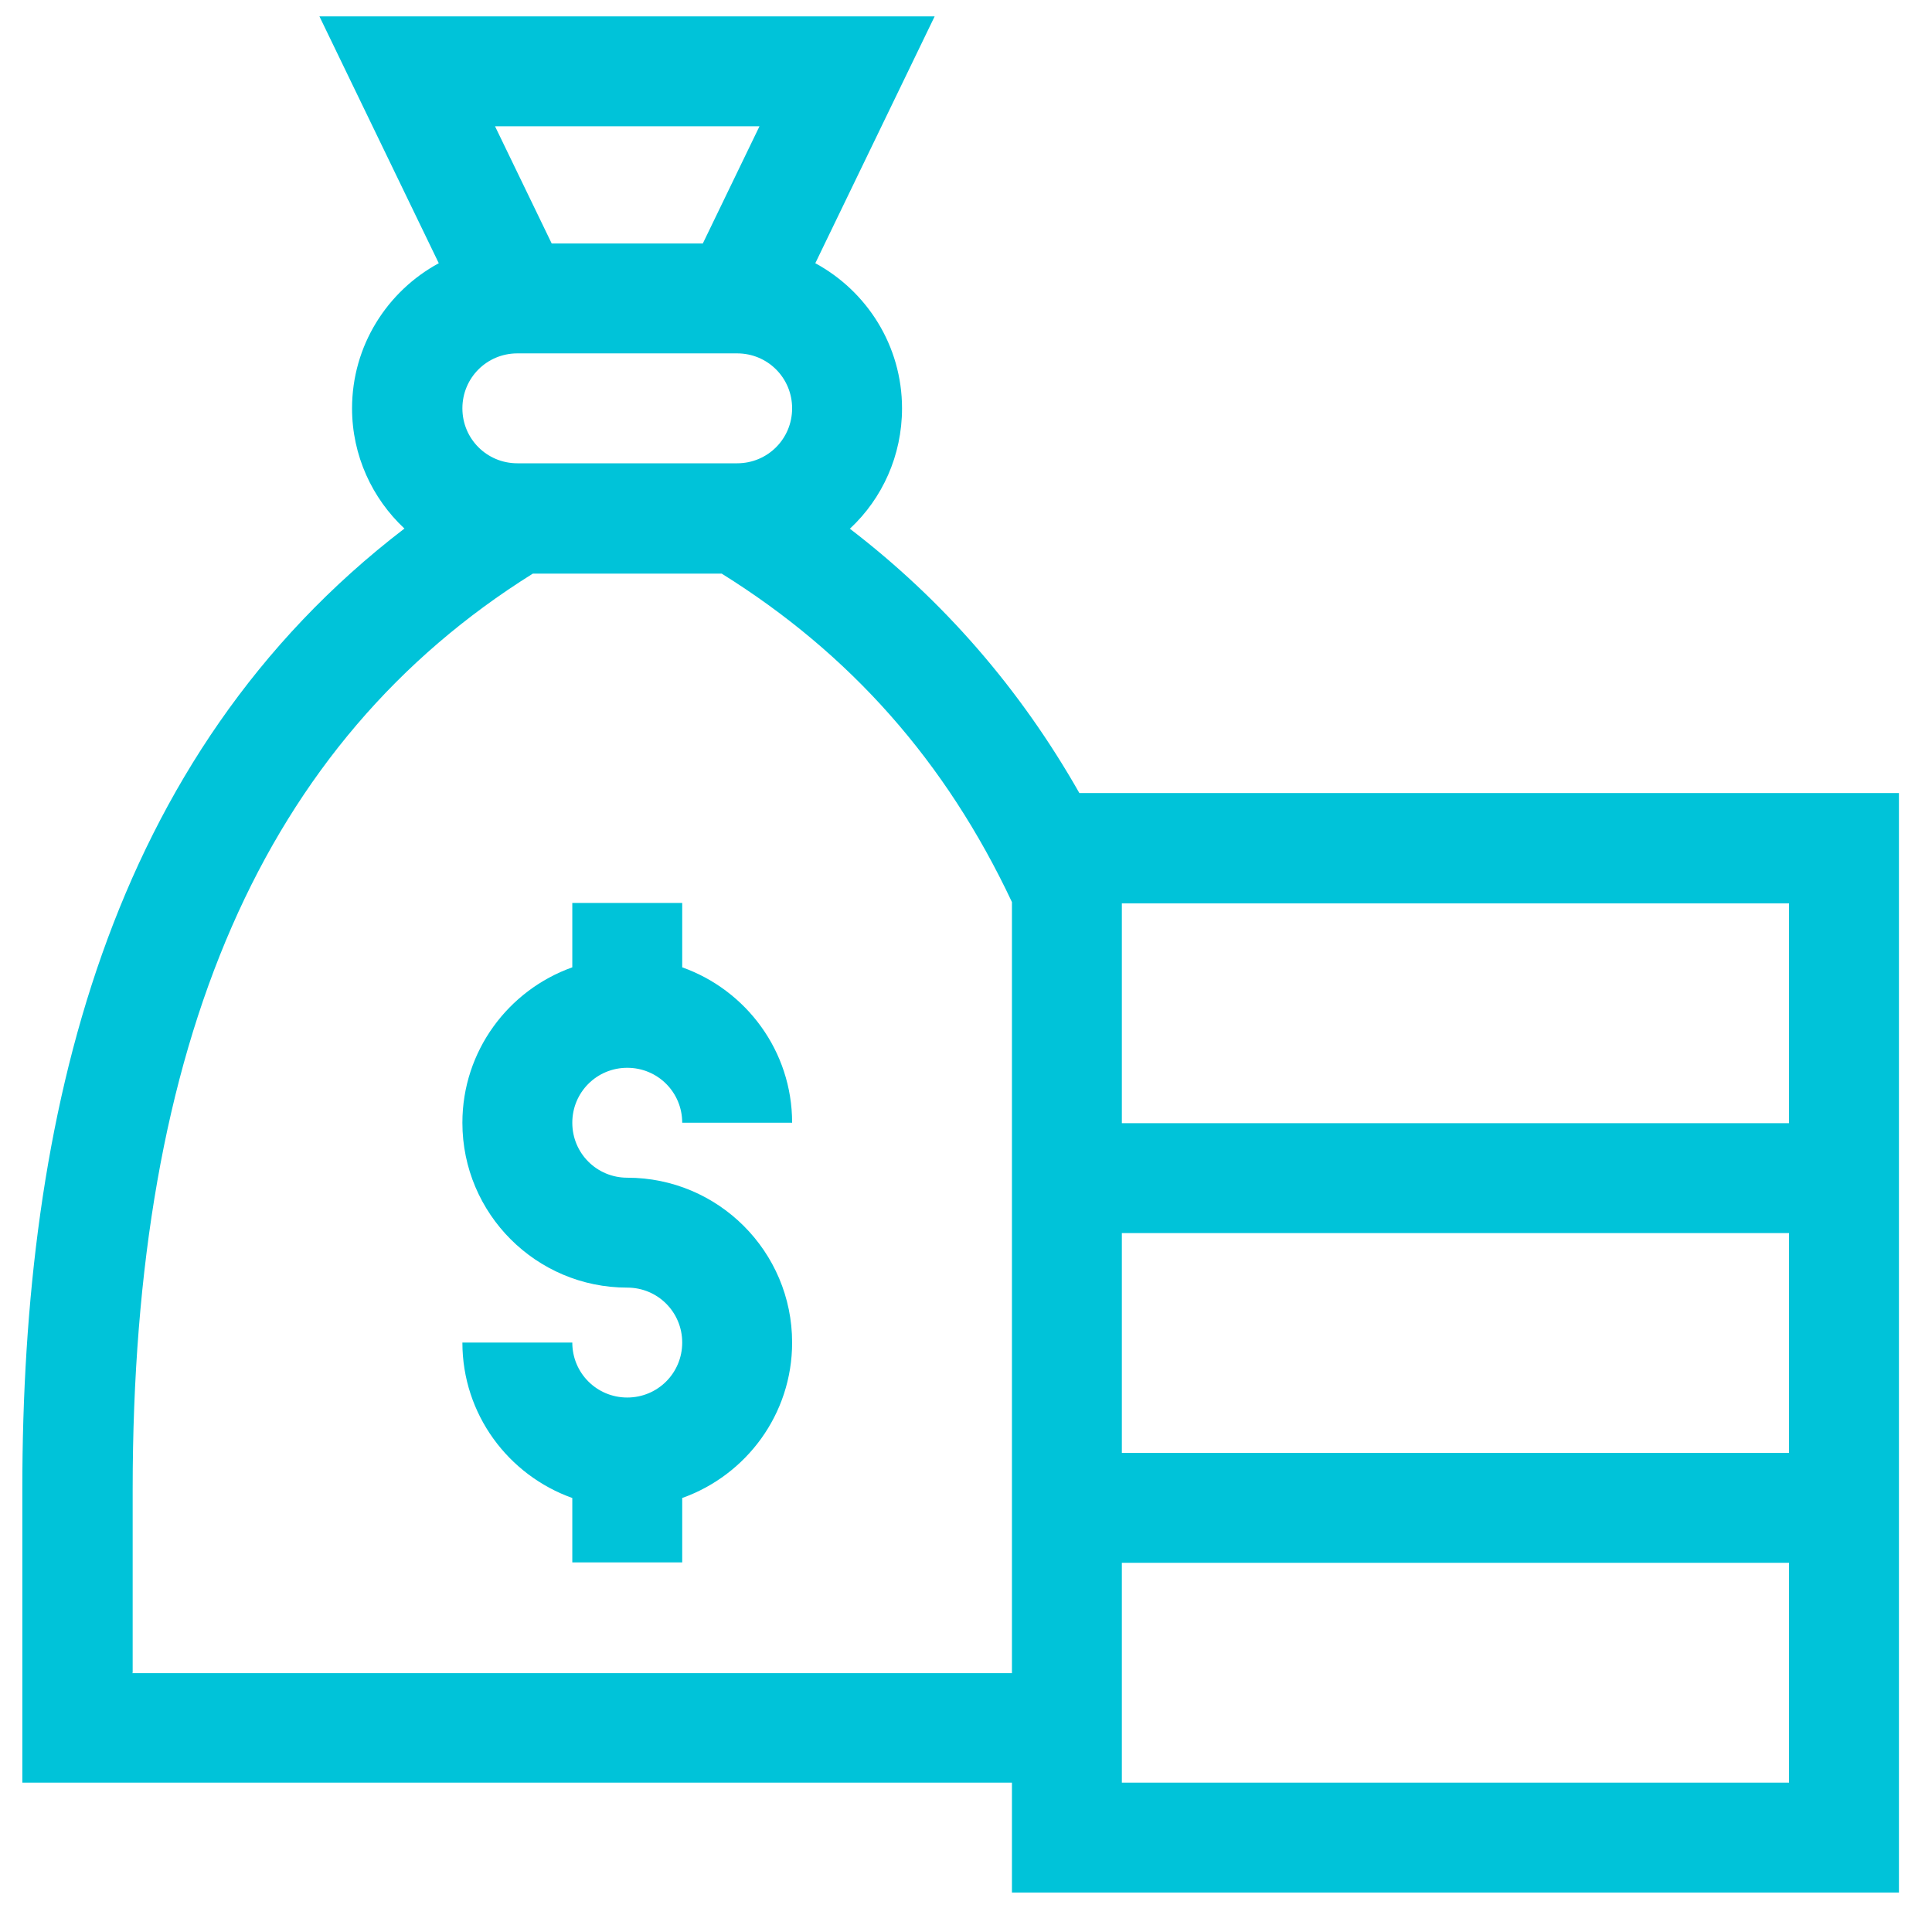 <svg width="45" height="45" viewBox="0 0 45 45" fill="none" xmlns="http://www.w3.org/2000/svg">
<path d="M19.8 12.311C20.55 11.611 21.01 10.611 21.01 9.511C21.01 8.051 20.19 6.781 18.99 6.131L21.77 0.381H7.44L10.22 6.131C9.02 6.781 8.2 8.051 8.2 9.511C8.2 10.611 8.67 11.611 9.42 12.311C2.51 17.601 0.52 25.981 0.52 34.691V41.521H23.57V44.081H44.23V18.471H25.14C23.76 16.041 21.97 13.981 19.79 12.311H19.8ZM12.05 10.791C11.34 10.791 10.77 10.221 10.77 9.511C10.77 8.801 11.34 8.231 12.05 8.231H17.17C17.88 8.231 18.45 8.801 18.45 9.511C18.45 10.221 17.88 10.791 17.17 10.791H12.05ZM17.69 2.941L16.37 5.671H12.85L11.53 2.941H17.69ZM3.09 38.961V34.691C3.09 24.261 6.14 17.281 12.41 13.361H16.81C19.81 15.231 22.03 17.741 23.57 21.011V38.971H3.08L3.09 38.961ZM41.67 41.521H26.13V36.401H41.67V41.521ZM26.13 33.841V28.721H41.67V33.841H26.13ZM41.67 21.041V26.161H26.13V21.041H41.67Z" fill="#00C3D9"/>
<path d="M14.61 24.871C15.32 24.871 15.89 25.441 15.89 26.151H18.45C18.45 24.481 17.38 23.061 15.89 22.531V21.031H13.33V22.531C11.84 23.061 10.77 24.481 10.77 26.151C10.77 28.271 12.49 29.991 14.61 29.991C15.32 29.991 15.89 30.561 15.89 31.271C15.89 31.981 15.32 32.551 14.61 32.551C13.9 32.551 13.33 31.981 13.33 31.271H10.77C10.77 32.941 11.84 34.361 13.33 34.891V36.391H15.89V34.891C17.38 34.361 18.45 32.941 18.45 31.271C18.45 29.151 16.73 27.431 14.61 27.431C13.9 27.431 13.33 26.861 13.33 26.151C13.33 25.441 13.9 24.871 14.61 24.871Z" fill="#00C3D9"/>
</svg>
